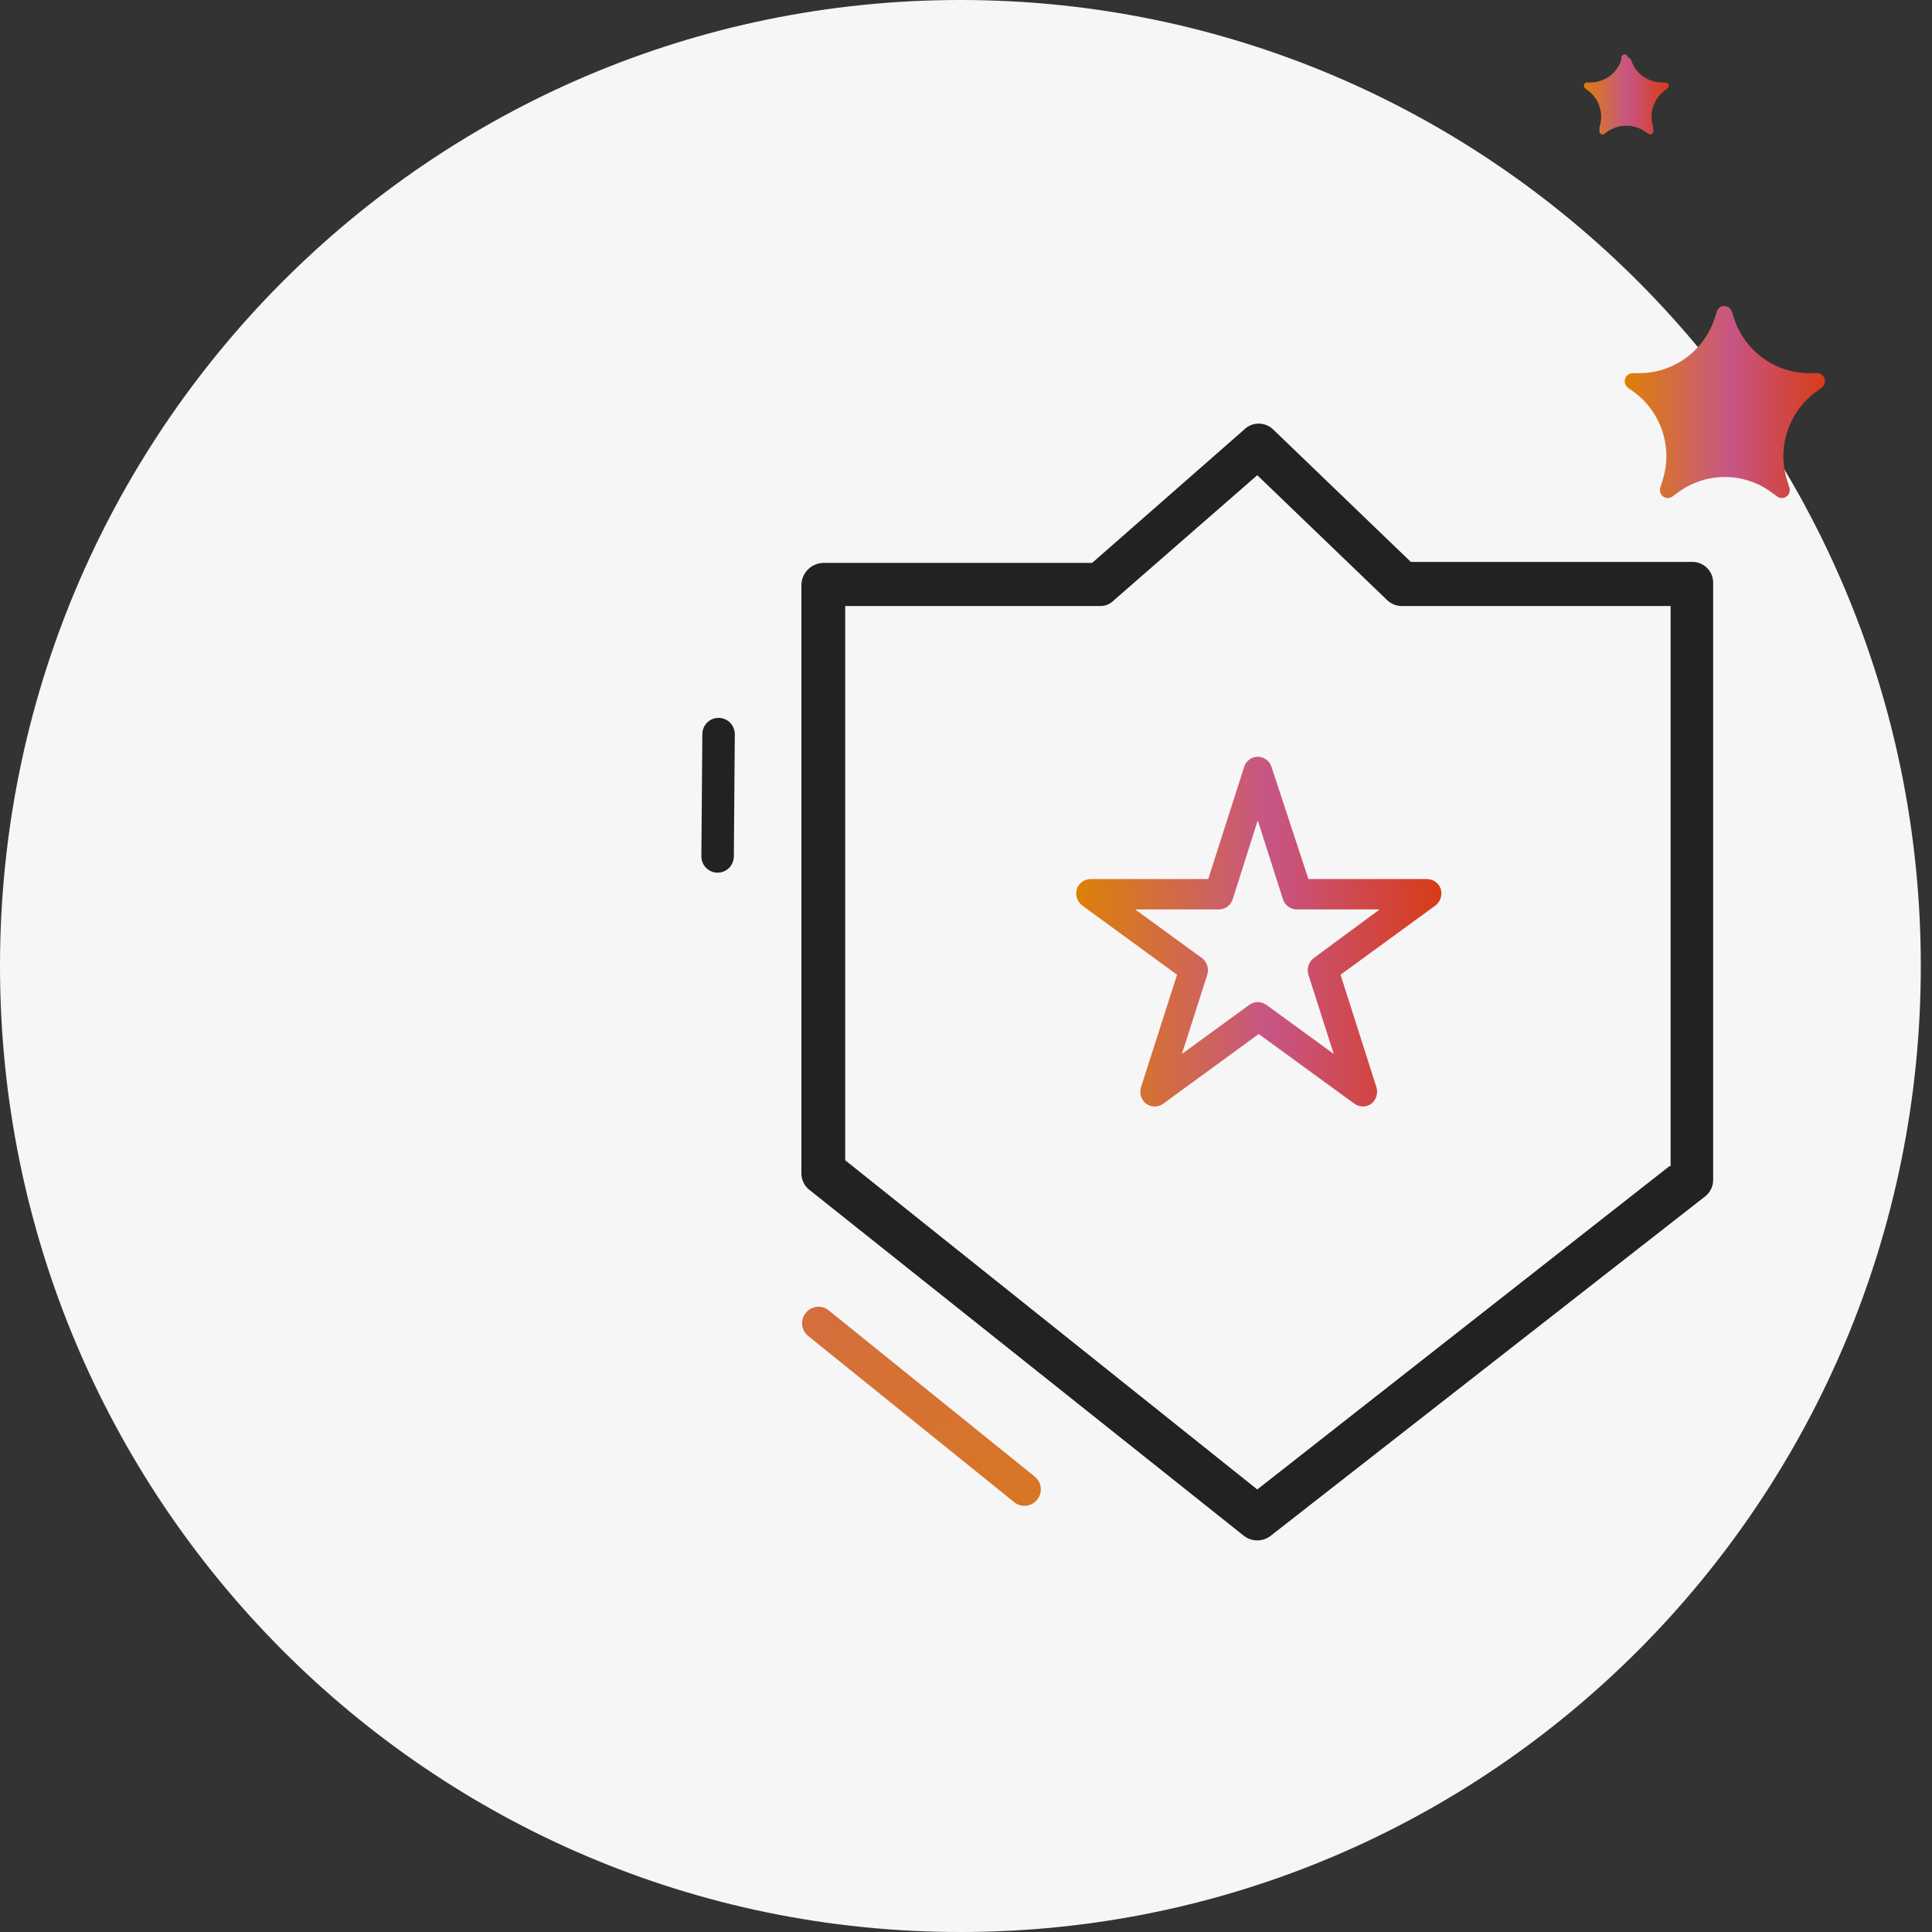 <svg width="119" height="119" viewBox="0 0 119 119" fill="none" xmlns="http://www.w3.org/2000/svg">
<rect x="0" y="0" width="119" height="119" fill="#333333" stroke="none"/>
<path d="M59.16 0H59.15C26.482 0 0 26.637 0 59.495V59.505C0 92.363 26.482 119 59.15 119H59.16C91.828 119 118.31 92.363 118.31 59.505V59.495C118.31 26.637 91.828 0 59.16 0Z" fill="#F6F6F6"/>
<path d="M104.18 34.611H86.9L78.43 26.463C78.19 26.225 77.867 26.092 77.53 26.092C77.193 26.092 76.87 26.225 76.63 26.463L67.27 34.671H50.71C50.354 34.679 50.015 34.824 49.764 35.077C49.512 35.33 49.368 35.671 49.36 36.029V72.239C49.354 72.451 49.4 72.661 49.495 72.85C49.589 73.04 49.728 73.203 49.9 73.325L76.63 94.609C76.864 94.785 77.148 94.88 77.44 94.88C77.732 94.88 78.016 94.785 78.25 94.609L104.98 73.728C105.152 73.605 105.291 73.442 105.385 73.252C105.48 73.063 105.526 72.853 105.52 72.641V35.969C105.53 35.788 105.502 35.607 105.438 35.437C105.374 35.268 105.275 35.114 105.147 34.986C105.02 34.858 104.867 34.758 104.698 34.693C104.53 34.629 104.35 34.601 104.17 34.611H104.18ZM102.83 71.827L77.44 91.742L52.06 71.465V37.327H67.72C67.887 37.335 68.054 37.307 68.209 37.245C68.365 37.182 68.505 37.087 68.62 36.964L77.44 29.27L85.44 36.964C85.682 37.198 86.005 37.328 86.34 37.327H102.9V71.827H102.83Z" fill="#222222"/>
<path d="M106.67 19.181C106.636 19.086 106.573 19.003 106.491 18.944C106.409 18.884 106.311 18.852 106.21 18.849C106.108 18.849 106.009 18.88 105.926 18.94C105.843 19 105.782 19.084 105.75 19.181L105.62 19.584C105.303 20.571 104.683 21.431 103.85 22.042C103.016 22.653 102.011 22.983 100.98 22.983H100.56C100.459 22.984 100.36 23.016 100.277 23.076C100.195 23.135 100.133 23.219 100.1 23.315C100.067 23.413 100.065 23.518 100.093 23.617C100.122 23.716 100.18 23.804 100.26 23.869L100.62 24.13C101.454 24.735 102.076 25.591 102.396 26.574C102.716 27.558 102.717 28.618 102.4 29.602L102.27 30.014C102.238 30.113 102.236 30.22 102.264 30.32C102.293 30.421 102.35 30.51 102.43 30.577C102.515 30.642 102.618 30.677 102.725 30.677C102.831 30.677 102.935 30.642 103.02 30.577L103.38 30.316C104.211 29.707 105.212 29.38 106.24 29.38C107.268 29.38 108.269 29.707 109.1 30.316L109.46 30.577C109.543 30.642 109.645 30.677 109.75 30.678C109.829 30.678 109.907 30.659 109.977 30.622C110.047 30.585 110.107 30.532 110.152 30.467C110.198 30.402 110.226 30.326 110.236 30.248C110.246 30.169 110.237 30.089 110.21 30.014L110.08 29.602C109.766 28.617 109.769 27.558 110.089 26.576C110.408 25.593 111.028 24.737 111.86 24.13L112.22 23.869C112.3 23.804 112.358 23.716 112.386 23.617C112.415 23.518 112.413 23.413 112.38 23.315C112.347 23.219 112.285 23.135 112.202 23.076C112.12 23.016 112.021 22.984 111.92 22.983H111.44C110.414 22.984 109.413 22.659 108.582 22.053C107.75 21.448 107.13 20.595 106.81 19.614L106.67 19.181Z" fill="url(#paint0_linear_10293_2039)"/>
<path d="M100.25 3.49C100.237 3.449 100.212 3.414 100.178 3.389C100.144 3.363 100.102 3.35 100.06 3.349C100.018 3.351 99.977 3.365 99.943 3.39C99.909 3.416 99.884 3.45 99.87 3.49V3.661C99.742 4.077 99.484 4.44 99.135 4.695C98.785 4.951 98.362 5.086 97.93 5.079H97.76C97.719 5.079 97.678 5.091 97.644 5.115C97.61 5.138 97.584 5.171 97.57 5.21C97.555 5.251 97.554 5.296 97.567 5.338C97.579 5.379 97.605 5.416 97.64 5.441L97.78 5.552C98.131 5.802 98.392 6.159 98.526 6.571C98.659 6.982 98.657 7.425 98.52 7.835V8.006C98.505 8.047 98.504 8.092 98.516 8.134C98.529 8.176 98.555 8.212 98.59 8.238C98.623 8.267 98.666 8.284 98.71 8.284C98.754 8.284 98.797 8.267 98.83 8.238L98.98 8.127C99.329 7.877 99.747 7.743 100.175 7.743C100.603 7.743 101.021 7.877 101.37 8.127L101.52 8.238C101.555 8.264 101.597 8.278 101.64 8.278C101.683 8.278 101.725 8.264 101.76 8.238C101.795 8.212 101.821 8.176 101.833 8.134C101.846 8.092 101.845 8.047 101.83 8.006V7.835C101.693 7.425 101.691 6.982 101.824 6.571C101.957 6.159 102.219 5.802 102.57 5.552L102.71 5.441C102.745 5.416 102.771 5.379 102.783 5.338C102.796 5.296 102.795 5.251 102.78 5.21C102.765 5.171 102.74 5.138 102.706 5.115C102.671 5.091 102.631 5.079 102.59 5.079H102.39C101.961 5.084 101.541 4.95 101.193 4.696C100.846 4.443 100.589 4.083 100.46 3.671L100.25 3.49Z" fill="url(#paint1_linear_10293_2039)"/>
<path d="M49.63 80.869C49.546 80.972 49.483 81.092 49.446 81.221C49.408 81.349 49.397 81.484 49.411 81.617C49.426 81.75 49.468 81.878 49.532 81.995C49.597 82.112 49.685 82.215 49.79 82.297L62.47 92.526C62.572 92.61 62.69 92.672 62.816 92.71C62.943 92.748 63.075 92.76 63.206 92.746C63.337 92.732 63.464 92.692 63.58 92.628C63.696 92.565 63.797 92.479 63.88 92.375C63.965 92.272 64.028 92.153 64.066 92.025C64.105 91.897 64.117 91.763 64.103 91.63C64.089 91.497 64.049 91.368 63.985 91.251C63.921 91.133 63.834 91.03 63.73 90.947L51.05 80.718C50.947 80.633 50.829 80.569 50.702 80.531C50.574 80.492 50.441 80.479 50.309 80.493C50.176 80.507 50.048 80.548 49.932 80.612C49.815 80.677 49.713 80.764 49.63 80.869Z" fill="url(#paint2_linear_10293_2039)"/>
<path d="M44.26 44.216C43.995 44.216 43.74 44.322 43.553 44.511C43.365 44.7 43.26 44.955 43.26 45.222L43.2 52.746C43.2 53.013 43.305 53.268 43.493 53.457C43.68 53.646 43.935 53.752 44.2 53.752C44.465 53.752 44.72 53.646 44.907 53.457C45.095 53.268 45.2 53.013 45.2 52.746L45.26 45.232C45.261 45.099 45.236 44.967 45.187 44.844C45.137 44.721 45.064 44.609 44.971 44.514C44.878 44.42 44.767 44.345 44.645 44.294C44.523 44.243 44.392 44.216 44.26 44.216Z" fill="#222222"/>
<path d="M78.31 47.214C78.248 47.039 78.135 46.887 77.984 46.779C77.834 46.671 77.655 46.612 77.47 46.61C77.287 46.613 77.109 46.672 76.96 46.78C76.811 46.888 76.7 47.039 76.64 47.214L74.42 54.144H67.17C66.985 54.146 66.806 54.205 66.655 54.313C66.505 54.421 66.391 54.572 66.33 54.748C66.275 54.926 66.275 55.117 66.328 55.296C66.382 55.475 66.487 55.634 66.63 55.753L72.5 60.038L70.28 66.968C70.225 67.147 70.225 67.338 70.278 67.517C70.332 67.696 70.437 67.855 70.58 67.974C70.736 68.092 70.925 68.155 71.12 68.155C71.315 68.155 71.504 68.092 71.66 67.974L77.53 63.689L83.41 67.974C83.569 68.086 83.756 68.149 83.95 68.155C84.141 68.152 84.327 68.089 84.48 67.974C84.623 67.855 84.728 67.696 84.781 67.517C84.835 67.338 84.834 67.147 84.78 66.968L82.57 60.038L88.44 55.753C88.583 55.634 88.688 55.475 88.742 55.296C88.795 55.117 88.794 54.926 88.74 54.748C88.678 54.572 88.565 54.421 88.415 54.313C88.264 54.205 88.085 54.146 87.9 54.144H80.59L78.31 47.214ZM80.89 59.032C80.747 59.151 80.642 59.31 80.588 59.49C80.535 59.669 80.535 59.859 80.59 60.038L82.15 64.916L78.01 61.899C77.851 61.787 77.664 61.724 77.47 61.718C77.279 61.721 77.093 61.784 76.94 61.899L72.8 64.916L74.36 60.038C74.414 59.859 74.415 59.669 74.362 59.49C74.308 59.31 74.203 59.151 74.06 59.032L69.92 56.015H75.08C75.265 56.013 75.444 55.954 75.594 55.846C75.745 55.738 75.858 55.587 75.92 55.411L77.47 50.533L79.03 55.411C79.091 55.587 79.205 55.738 79.355 55.846C79.506 55.954 79.685 56.013 79.87 56.015H84.98L80.89 59.032Z" fill="url(#paint3_linear_10293_2039)"/>
<defs>
<linearGradient id="paint0_linear_10293_2039" x1="100.08" y1="24.764" x2="112.41" y2="24.764" gradientUnits="userSpaceOnUse">
<stop stop-color="#DD8008"/>
<stop offset="0.53" stop-color="#C75585"/>
<stop offset="1" stop-color="#D83C17"/>
</linearGradient>
<linearGradient id="paint1_linear_10293_2039" x1="97.51" y1="5.814" x2="102.64" y2="5.814" gradientUnits="userSpaceOnUse">
<stop stop-color="#DD8008"/>
<stop offset="0.53" stop-color="#C75585"/>
<stop offset="1" stop-color="#D83C17"/>
</linearGradient>
<linearGradient id="paint2_linear_10293_2039" x1="60.517" y1="109.162" x2="38.374" y2="-20.792" gradientUnits="userSpaceOnUse">
<stop stop-color="#DD8008"/>
<stop offset="0.53" stop-color="#C75585"/>
<stop offset="1" stop-color="#D83C17"/>
</linearGradient>
<linearGradient id="paint3_linear_10293_2039" x1="66.28" y1="57.403" x2="88.79" y2="57.403" gradientUnits="userSpaceOnUse">
<stop stop-color="#DD8008"/>
<stop offset="0.53" stop-color="#C75585"/>
<stop offset="1" stop-color="#D83C17"/>
</linearGradient>
</defs>
</svg>
